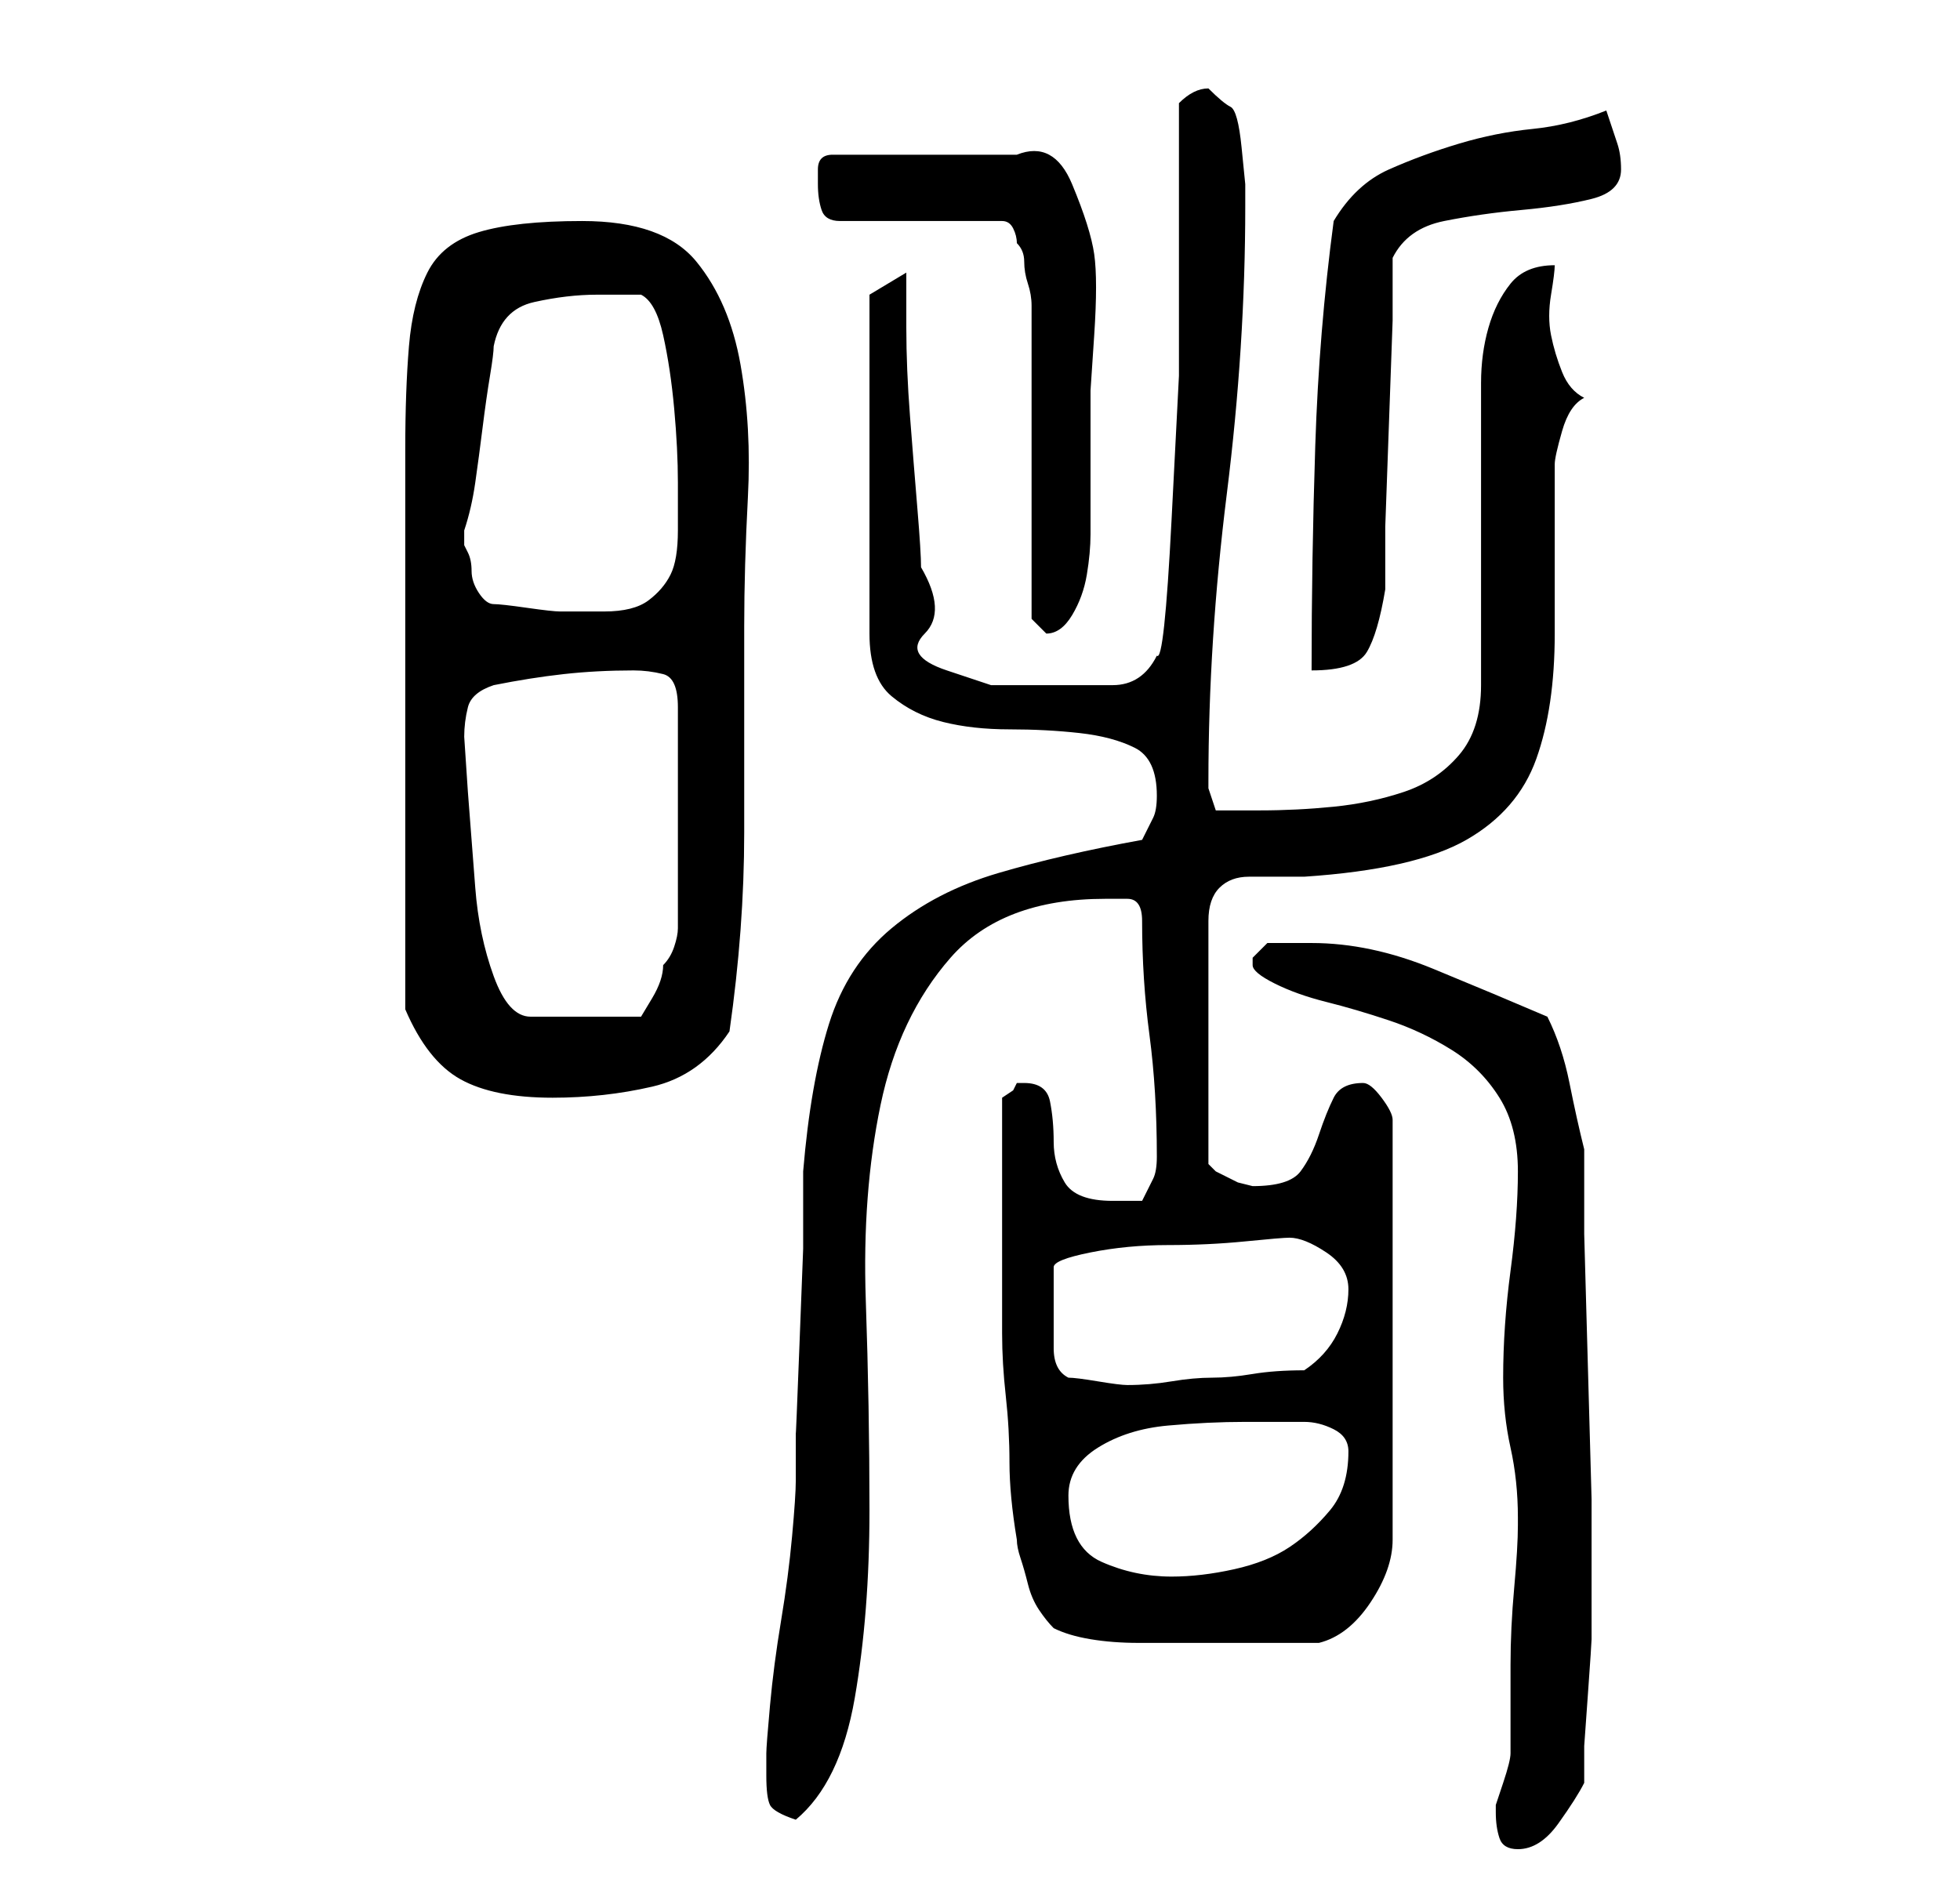 <?xml version="1.0" standalone="no"?>
<!DOCTYPE svg PUBLIC "-//W3C//DTD SVG 1.1//EN" "http://www.w3.org/Graphics/SVG/1.1/DTD/svg11.dtd" >
<svg xmlns="http://www.w3.org/2000/svg" xmlns:xlink="http://www.w3.org/1999/xlink" version="1.1" viewBox="-10 0 266 256">
   <path fill="currentColor"
d="M193 246q0 2 0.5 3.5t2.5 1.5q3 0 5.5 -3.5t3.5 -5.5v-5t0.5 -7t0.5 -7.5v-5.5v0v-1v-12.5t-0.5 -18t-0.5 -18v-11.5q-1 -4 -2 -9t-3 -9q-7 -3 -15.5 -6.5t-16.5 -3.5h-3h-3l-0.5 0.5l-1.5 1.5v1q0 1 3 2.5t7 2.5t8.5 2.5t8.5 4t6.5 6.5t2.5 10t-1 13.5t-1 14.5
q0 5 1 9.5t1 9.5v1q0 3 -0.5 8.5t-0.5 10.5v8.5v3.5q0 1 -1 4l-1 3v1zM94 241q0 3 0.5 4t3.5 2q6 -5 8 -16.5t2 -25.5t-0.5 -28.5t2 -26.5t9.5 -20t21 -8h3q2 0 2 3q0 8 1 15.5t1 16.5q0 2 -0.5 3l-1.5 3h-2h-2q-5 0 -6.5 -2.5t-1.5 -5.5t-0.5 -5.5t-3.5 -2.5h-0.5h-0.5
l-0.5 1t-1.5 1v21v11q0 4 0.5 8.5t0.5 9t1 10.5q0 1 0.5 2.5t1 3.5t1.5 3.5t2 2.5q2 1 5 1.5t6.5 0.5h6.5h5h13q4 -1 7 -5.5t3 -8.5v-57q0 -1 -1.5 -3t-2.5 -2q-3 0 -4 2t-2 5t-2.5 5t-6.5 2l-2 -0.5t-3 -1.5l-0.5 -0.5l-0.5 -0.5v-33q0 -3 1.5 -4.5t4 -1.5h4.5h3
q15 -1 22 -5t9.5 -11t2.5 -17v-23q0 -1 1 -4.5t3 -4.5q-2 -1 -3 -3.5t-1.5 -5t0 -5.5t0.5 -4q-4 0 -6 2.5t-3 6t-1 7.5v7v7v10v10.5v6.5q0 6 -3 9.5t-7.5 5t-9.5 2t-10 0.5h-2.5h-3.5l-0.5 -1.5l-0.5 -1.5v-1q0 -19 2.5 -39t2.5 -39v-3t-0.5 -5t-1.5 -5.5t-3 -2.5
q-1 0 -2 0.5t-2 1.5v17.5v19.5t-1 19.5t-2 18.5q-1 2 -2.5 3t-3.5 1h-4h-3h-9.5t-6 -2t-3 -5t-0.5 -9q0 -2 -0.5 -8t-1 -12.5t-0.5 -12v-7.5l-5 3v46q0 6 3 8.5t7 3.5t9 1t9.5 0.5t7.5 2t3 6.5q0 2 -0.5 3l-1.5 3q-11 2 -19.5 4.5t-14.5 7.5t-8.5 13t-3.5 20v10.5t-0.5 13
t-0.5 12v6.5q0 2 -0.5 7.5t-1.5 11.5t-1.5 11.5t-0.5 6.5v2v1zM135 203q0 -4 4 -6.5t9.5 -3t10.5 -0.5h8q2 0 4 1t2 3q0 5 -2.5 8t-5.5 5t-7.5 3t-8.5 1q-5 0 -9.5 -2t-4.5 -9zM133 178v-6q0 -1 5 -2t10.5 -1t10.5 -0.5t6 -0.5q2 0 5 2t3 5t-1.5 6t-4.5 5q-4 0 -7 0.5
t-5.5 0.5t-5.5 0.5t-6 0.5q-1 0 -4 -0.5t-4 -0.5q-2 -1 -2 -4v-5zM45 137q3 7 7.5 9.5t12.5 2.5q7 0 13.5 -1.5t10.5 -7.5q2 -14 2 -27v-28q0 -8 0.5 -17.5t-1 -18t-6 -14t-15.5 -5.5q-9 0 -14 1.5t-7 5.5t-2.5 10t-0.5 14v5v11v12v10v7v12v11v8zM53 100q0 -2 0.5 -4t3.5 -3
q5 -1 9.5 -1.5t9.5 -0.5q2 0 4 0.5t2 4.5v30q0 1 -0.5 2.5t-1.5 2.5q0 2 -1.5 4.5l-1.5 2.5h-15q-3 0 -5 -5.5t-2.5 -12l-1 -13t-0.5 -7.5zM171 30q-2 15 -2.5 30.5t-0.5 30.5q6 0 7.5 -2.5t2.5 -8.5v-8.5t0.5 -14t0.5 -14v-8.5q2 -4 7 -5t10.5 -1.5t9.5 -1.5t4 -4
q0 -2 -0.5 -3.5l-1.5 -4.5q-5 2 -10 2.5t-10 2t-9.5 3.5t-7.5 7zM130 84l0.5 0.5l1.5 1.5v0q2 0 3.5 -2.5t2 -5.5t0.5 -5.5v-2.5v-2v-4.5v-5.5v-5t0.5 -7.5t0 -11t-3 -9.5t-7.5 -4h-25q-2 0 -2 2v2q0 2 0.5 3.5t2.5 1.5h22q1 0 1.5 1t0.5 2q1 1 1 2.5t0.5 3t0.5 3v2.5v7.5
v12.5v12v8zM53 73v-1q1 -3 1.5 -6.5t1 -7.5t1 -7t0.5 -4q1 -5 5.5 -6t8.5 -1h3h3q2 1 3 5.5t1.5 10t0.5 10v6.5q0 4 -1 6t-3 3.5t-6 1.5h-6q-1 0 -4.5 -0.5t-4.5 -0.5t-2 -1.5t-1 -3t-0.5 -2.5l-0.5 -1v-1z" />
</svg>
